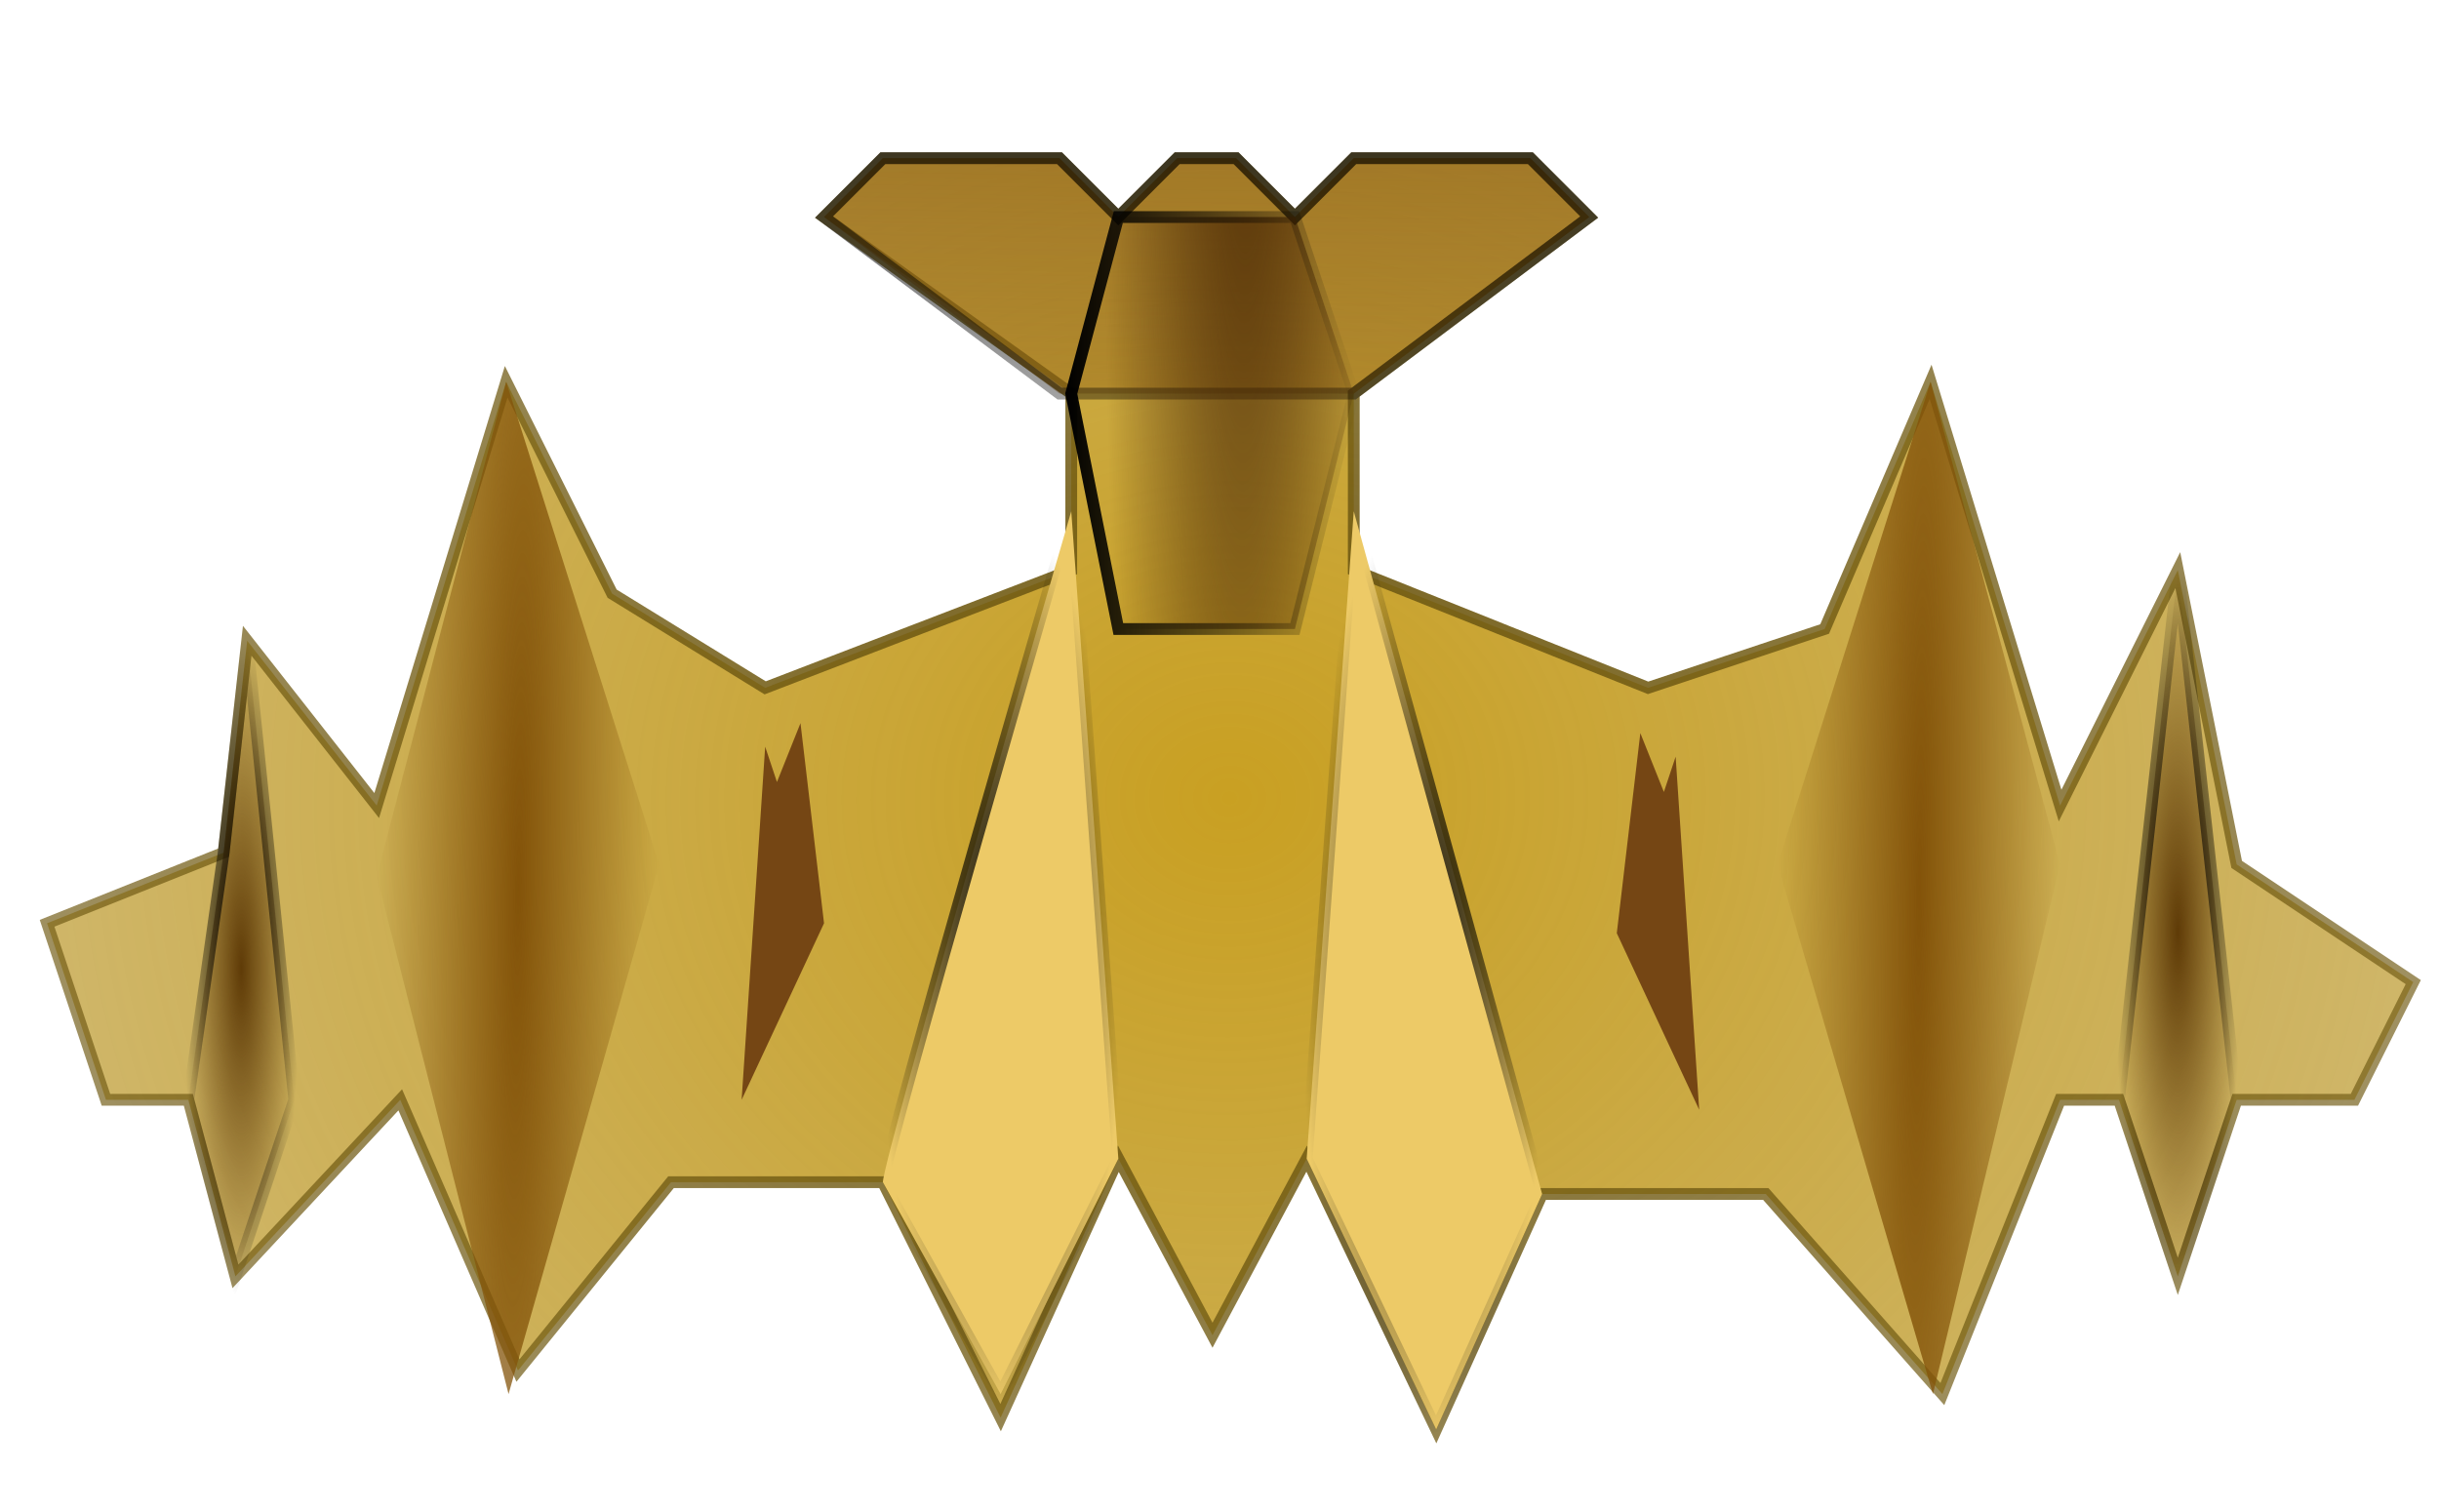 <?xml version="1.0" encoding="UTF-8" standalone="no"?>
<!-- Created with Inkscape (http://www.inkscape.org/) -->

<svg
   xmlns:dc="http://purl.org/dc/elements/1.1/"
   xmlns:cc="http://creativecommons.org/ns#"
   xmlns:rdf="http://www.w3.org/1999/02/22-rdf-syntax-ns#"
   xmlns:svg="http://www.w3.org/2000/svg"
   xmlns="http://www.w3.org/2000/svg"
   xmlns:xlink="http://www.w3.org/1999/xlink"
   xmlns:sodipodi="http://sodipodi.sourceforge.net/DTD/sodipodi-0.dtd"
   xmlns:inkscape="http://www.inkscape.org/namespaces/inkscape"
   id="svg2"
   version="1.1"
   inkscape:version="0.91 r13725"
   width="207.188"
   height="128.438"
   viewBox="0 0 207.188 128.438"
   sodipodi:docname="land1boss.svg">
  <defs
     id="defs6">
    <linearGradient
       inkscape:collect="always"
       id="linearGradient4300">
      <stop
         style="stop-color:#715b14;stop-opacity:1;"
         offset="0"
         id="stop4302" />
      <stop
         style="stop-color:#715b14;stop-opacity:0;"
         offset="1"
         id="stop4304" />
    </linearGradient>
    <linearGradient
       inkscape:collect="always"
       id="linearGradient4282">
      <stop
         style="stop-color:#000000;stop-opacity:1;"
         offset="0"
         id="stop4284" />
      <stop
         style="stop-color:#000000;stop-opacity:0;"
         offset="1"
         id="stop4286" />
    </linearGradient>
    <linearGradient
       inkscape:collect="always"
       id="linearGradient4272">
      <stop
         style="stop-color:#5f3b07;stop-opacity:1;"
         offset="0"
         id="stop4274" />
      <stop
         style="stop-color:#5f3b07;stop-opacity:0;"
         offset="1"
         id="stop4276" />
    </linearGradient>
    <linearGradient
       inkscape:collect="always"
       id="linearGradient4254">
      <stop
         style="stop-color:#000000;stop-opacity:1;"
         offset="0"
         id="stop4256" />
      <stop
         style="stop-color:#000000;stop-opacity:0;"
         offset="1"
         id="stop4258" />
    </linearGradient>
    <linearGradient
       inkscape:collect="always"
       id="linearGradient4244">
      <stop
         style="stop-color:#835309;stop-opacity:1;"
         offset="0"
         id="stop4246" />
      <stop
         style="stop-color:#835309;stop-opacity:0;"
         offset="1"
         id="stop4248" />
    </linearGradient>
    <linearGradient
       inkscape:collect="always"
       id="linearGradient4222">
      <stop
         style="stop-color:#000000;stop-opacity:1;"
         offset="0"
         id="stop4224" />
      <stop
         style="stop-color:#000000;stop-opacity:0;"
         offset="1"
         id="stop4226" />
    </linearGradient>
    <linearGradient
       inkscape:collect="always"
       id="linearGradient4212">
      <stop
         style="stop-color:#86560d;stop-opacity:1;"
         offset="0"
         id="stop4214" />
      <stop
         style="stop-color:#86560d;stop-opacity:0;"
         offset="1"
         id="stop4216" />
    </linearGradient>
    <linearGradient
       inkscape:collect="always"
       id="linearGradient4204">
      <stop
         style="stop-color:#482603;stop-opacity:1;"
         offset="0"
         id="stop4206" />
      <stop
         style="stop-color:#482603;stop-opacity:0;"
         offset="1"
         id="stop4208" />
    </linearGradient>
    <linearGradient
       inkscape:collect="always"
       id="linearGradient4196">
      <stop
         style="stop-color:#c9a022;stop-opacity:1;"
         offset="0"
         id="stop4198" />
      <stop
         style="stop-color:#96791f;stop-opacity:0"
         offset="1"
         id="stop4200" />
    </linearGradient>
    <radialGradient
       inkscape:collect="always"
       xlink:href="#linearGradient4196"
       id="radialGradient4202"
       cx="104.511"
       cy="67.781"
       fx="104.511"
       fy="67.781"
       r="101.134"
       gradientTransform="matrix(3.138,-0.076,0.067,2.771,-228.033,-112.081)"
       gradientUnits="userSpaceOnUse" />
    <radialGradient
       inkscape:collect="always"
       xlink:href="#linearGradient4204"
       id="radialGradient4210"
       cx="96.827"
       cy="43.358"
       fx="96.827"
       fy="43.358"
       r="12.517"
       gradientTransform="matrix(-1,-0.011,0.13,-12.128,197.435,503.485)"
       gradientUnits="userSpaceOnUse" />
    <linearGradient
       inkscape:collect="always"
       xlink:href="#linearGradient4212"
       id="linearGradient4220"
       x1="93.753"
       y1="-23.518"
       x2="92.223"
       y2="66.976"
       gradientUnits="userSpaceOnUse" />
    <linearGradient
       inkscape:collect="always"
       xlink:href="#linearGradient4222"
       id="linearGradient4228"
       x1="90.487"
       y1="35.938"
       x2="115.52"
       y2="35.938"
       gradientUnits="userSpaceOnUse" />
    <linearGradient
       inkscape:collect="always"
       xlink:href="#linearGradient4222"
       id="linearGradient4230"
       x1="93.753"
       y1="-23.518"
       x2="92.223"
       y2="66.976"
       gradientUnits="userSpaceOnUse" />
    <radialGradient
       inkscape:collect="always"
       xlink:href="#linearGradient4244"
       id="radialGradient4250"
       cx="44"
       cy="75.438"
       fx="44"
       fy="75.438"
       r="12"
       gradientTransform="matrix(1,0.013,-0.181,13.878,13.689,-972.081)"
       gradientUnits="userSpaceOnUse" />
    <radialGradient
       inkscape:collect="always"
       xlink:href="#linearGradient4244"
       id="radialGradient4252"
       cx="163"
       cy="75.438"
       fx="163"
       fy="75.438"
       r="12"
       gradientTransform="matrix(1,0.011,-0.181,16.69,13.695,-1185.396)"
       gradientUnits="userSpaceOnUse" />
    <radialGradient
       inkscape:collect="always"
       xlink:href="#linearGradient4254"
       id="radialGradient4268"
       cx="20.499"
       cy="82.28"
       fx="20.499"
       fy="82.28"
       r="5.009"
       gradientTransform="matrix(1,0,0,5.57,0,-375.997)"
       gradientUnits="userSpaceOnUse" />
    <radialGradient
       inkscape:collect="always"
       xlink:href="#linearGradient4254"
       id="radialGradient4270"
       cx="185"
       cy="79.2"
       fx="185"
       fy="79.2"
       r="5.509"
       gradientTransform="matrix(1,0,0,5.594,0,-363.853)"
       gradientUnits="userSpaceOnUse" />
    <radialGradient
       inkscape:collect="always"
       xlink:href="#linearGradient4272"
       id="radialGradient4278"
       cx="20.499"
       cy="82.28"
       fx="20.499"
       fy="82.28"
       r="5.009"
       gradientTransform="matrix(1,0,0,5.57,0,-375.997)"
       gradientUnits="userSpaceOnUse" />
    <radialGradient
       inkscape:collect="always"
       xlink:href="#linearGradient4272"
       id="radialGradient4280"
       cx="185"
       cy="79.2"
       fx="185"
       fy="79.2"
       r="5.509"
       gradientTransform="matrix(1,0,0,5.594,0,-363.853)"
       gradientUnits="userSpaceOnUse" />
    <radialGradient
       inkscape:collect="always"
       xlink:href="#linearGradient4282"
       id="radialGradient4296"
       cx="121.011"
       cy="82.965"
       fx="121.011"
       fy="82.965"
       r="10.519"
       gradientTransform="matrix(1,0,0,3.77,0,-229.839)"
       gradientUnits="userSpaceOnUse" />
    <radialGradient
       inkscape:collect="always"
       xlink:href="#linearGradient4282"
       id="radialGradient4298"
       cx="85.004"
       cy="81.403"
       fx="85.004"
       fy="81.403"
       r="10.504"
       gradientTransform="matrix(1,0,0,3.628,0,-213.896)"
       gradientUnits="userSpaceOnUse" />
    <radialGradient
       inkscape:collect="always"
       xlink:href="#linearGradient4300"
       id="radialGradient4308"
       cx="104.511"
       cy="67.781"
       fx="104.511"
       fy="67.781"
       r="101.134"
       gradientTransform="matrix(3.138,-0.076,0.052,2.13,-226.98,-68.63)"
       gradientUnits="userSpaceOnUse" />
  </defs>
  <sodipodi:namedview
     pagecolor="#ffffff"
     bordercolor="#666666"
     borderopacity="1"
     objecttolerance="10"
     gridtolerance="10"
     guidetolerance="10"
     inkscape:pageopacity="0"
     inkscape:pageshadow="2"
     inkscape:window-width="1180"
     inkscape:window-height="738"
     id="namedview4"
     showgrid="true"
     inkscape:snap-bbox="true"
     inkscape:bbox-paths="true"
     inkscape:bbox-nodes="true"
     inkscape:snap-bbox-edge-midpoints="true"
     inkscape:snap-bbox-midpoints="true"
     inkscape:object-paths="true"
     inkscape:snap-intersection-paths="true"
     inkscape:object-nodes="true"
     inkscape:snap-smooth-nodes="true"
     inkscape:snap-midpoints="true"
     inkscape:snap-center="true"
     inkscape:snap-object-midpoints="true"
     inkscape:snap-text-baseline="true"
     inkscape:snap-page="true"
     inkscape:snap-global="false"
     inkscape:zoom="1.2992872"
     inkscape:cx="100.44891"
     inkscape:cy="162.80811"
     inkscape:window-x="36"
     inkscape:window-y="36"
     inkscape:window-maximized="0"
     inkscape:current-layer="svg2">
    <inkscape:grid
       type="xygrid"
       id="grid4138"
       empspacing="1" />
  </sodipodi:namedview>
  <path
     style="fill:url(#radialGradient4202);fill-rule:evenodd;stroke:url(#radialGradient4308);stroke-width:1px;stroke-linecap:butt;stroke-linejoin:miter;stroke-opacity:1;fill-opacity:1"
     d="m 75,13.438 15,0 5,5 5,-5 5,0 5,5 5,-5 15,0 5,5 -20,15 0,15 25,10 15,-5 9,-21 11,36 10,-20 5,25 15,10 -5,10 -10,0 -5,15 -5,-15 -5,0 -10,25 -15,-17 -19,0 -9,20 -11,-23 -8,15 -8,-15 -10,22 -10,-20 -18,0 -13,16 -10,-23 -14,15 -4,-15 -7,0 -5,-15 15,-6 2,-18 11,14 11,-36 9,18 13,8 26,-10 0,-15 -21,-15 z"
     id="path4140"
     inkscape:connector-curvature="0"
     sodipodi:nodetypes="ccccccccccccccccccccccccccccccccccccccccccccccccc" />
  <path
     style="fill:url(#radialGradient4252);fill-rule:evenodd;stroke:none;stroke-width:1px;stroke-linecap:butt;stroke-linejoin:miter;stroke-opacity:1;fill-opacity:1"
     d="m 164,32.438 -13,41 13.201,45 10.799,-45 z"
     id="path4142"
     inkscape:connector-curvature="0"
     sodipodi:nodetypes="ccccc" />
  <path
     style="fill:url(#radialGradient4250);fill-rule:evenodd;stroke:none;stroke-width:1px;stroke-linecap:butt;stroke-linejoin:miter;stroke-opacity:1;fill-opacity:1"
     d="m 43,32.438 -11,42 11.201,44 12.799,-45 z"
     id="path4142-3"
     inkscape:connector-curvature="0"
     sodipodi:nodetypes="ccccc" />
  <path
     style="fill:url(#linearGradient4220);fill-rule:evenodd;stroke:url(#linearGradient4230);stroke-width:1px;stroke-linecap:butt;stroke-linejoin:miter;stroke-opacity:1;fill-opacity:1"
     d="m 90,33.438 c 1,0 25,0 25,0 l 20,-15 -5,-5 -15,0 -5,5 -5,-5 -5,0 -5,5 -5,-5 -15,0 -5,5 z"
     id="path4159"
     inkscape:connector-curvature="0" />
  <path
     style="fill:url(#radialGradient4210);fill-rule:evenodd;stroke:url(#linearGradient4228);stroke-width:1px;stroke-linecap:butt;stroke-linejoin:miter;stroke-opacity:1;fill-opacity:1"
     d="m 95,18.438 -4,15 4,20 15,0 5,-20 -5,-15 z"
     id="path4161"
     inkscape:connector-curvature="0" />
  <path
     style="fill:#edca67;fill-rule:evenodd;stroke:url(#radialGradient4298);stroke-width:1px;stroke-linecap:butt;stroke-linejoin:miter;stroke-opacity:1;fill-opacity:1"
     d="m 75,100.438 c 0,-2 16,-57 16,-57 l 4,55 -10,20 z"
     id="path4163"
     inkscape:connector-curvature="0"
     sodipodi:nodetypes="ccccc" />
  <path
     style="fill:#edca67;fill-rule:evenodd;stroke:url(#radialGradient4296);stroke-width:1px;stroke-linecap:butt;stroke-linejoin:miter;stroke-opacity:1;fill-opacity:1"
     d="m 115,43.438 16,58 -9,20 -11,-23 z"
     id="path4165"
     inkscape:connector-curvature="0"
     sodipodi:nodetypes="ccccc" />
  <path
     style="fill:url(#radialGradient4278);fill-rule:evenodd;stroke:url(#radialGradient4268);stroke-width:1px;stroke-linecap:butt;stroke-linejoin:miter;stroke-opacity:1;fill-opacity:1"
     d="m 21,54.438 -2,18 -3,21 4,15 5,-15 z"
     id="path4167"
     inkscape:connector-curvature="0"
     sodipodi:nodetypes="cccccc" />
  <path
     style="fill:url(#radialGradient4280);fill-rule:evenodd;stroke:url(#radialGradient4270);stroke-width:1px;stroke-linecap:butt;stroke-linejoin:miter;stroke-opacity:1;fill-opacity:1"
     d="m 185,48.438 -5,45 5,15 5,-15 z"
     id="path4169"
     inkscape:connector-curvature="0" />
  <path
     style="fill:#754614;fill-rule:evenodd;stroke:none;stroke-width:1px;stroke-linecap:butt;stroke-linejoin:miter;stroke-opacity:1;fill-opacity:1"
     d="m 65,63.438 -2,30 7,-15 c 0,0 -2,-17 -2,-17 0,0 -2,5 -2,5 z"
     id="path4171"
     inkscape:connector-curvature="0" />
  <path
     style="fill:#754614;fill-rule:evenodd;stroke:none;stroke-width:1px;stroke-linecap:butt;stroke-linejoin:miter;stroke-opacity:1;fill-opacity:1"
     d="m 142.343,64.283 2,30 -7,-15 c 0,0 2,-17 2,-17 0,0 2,5 2,5 z"
     id="path4171-6"
     inkscape:connector-curvature="0" />
</svg>
